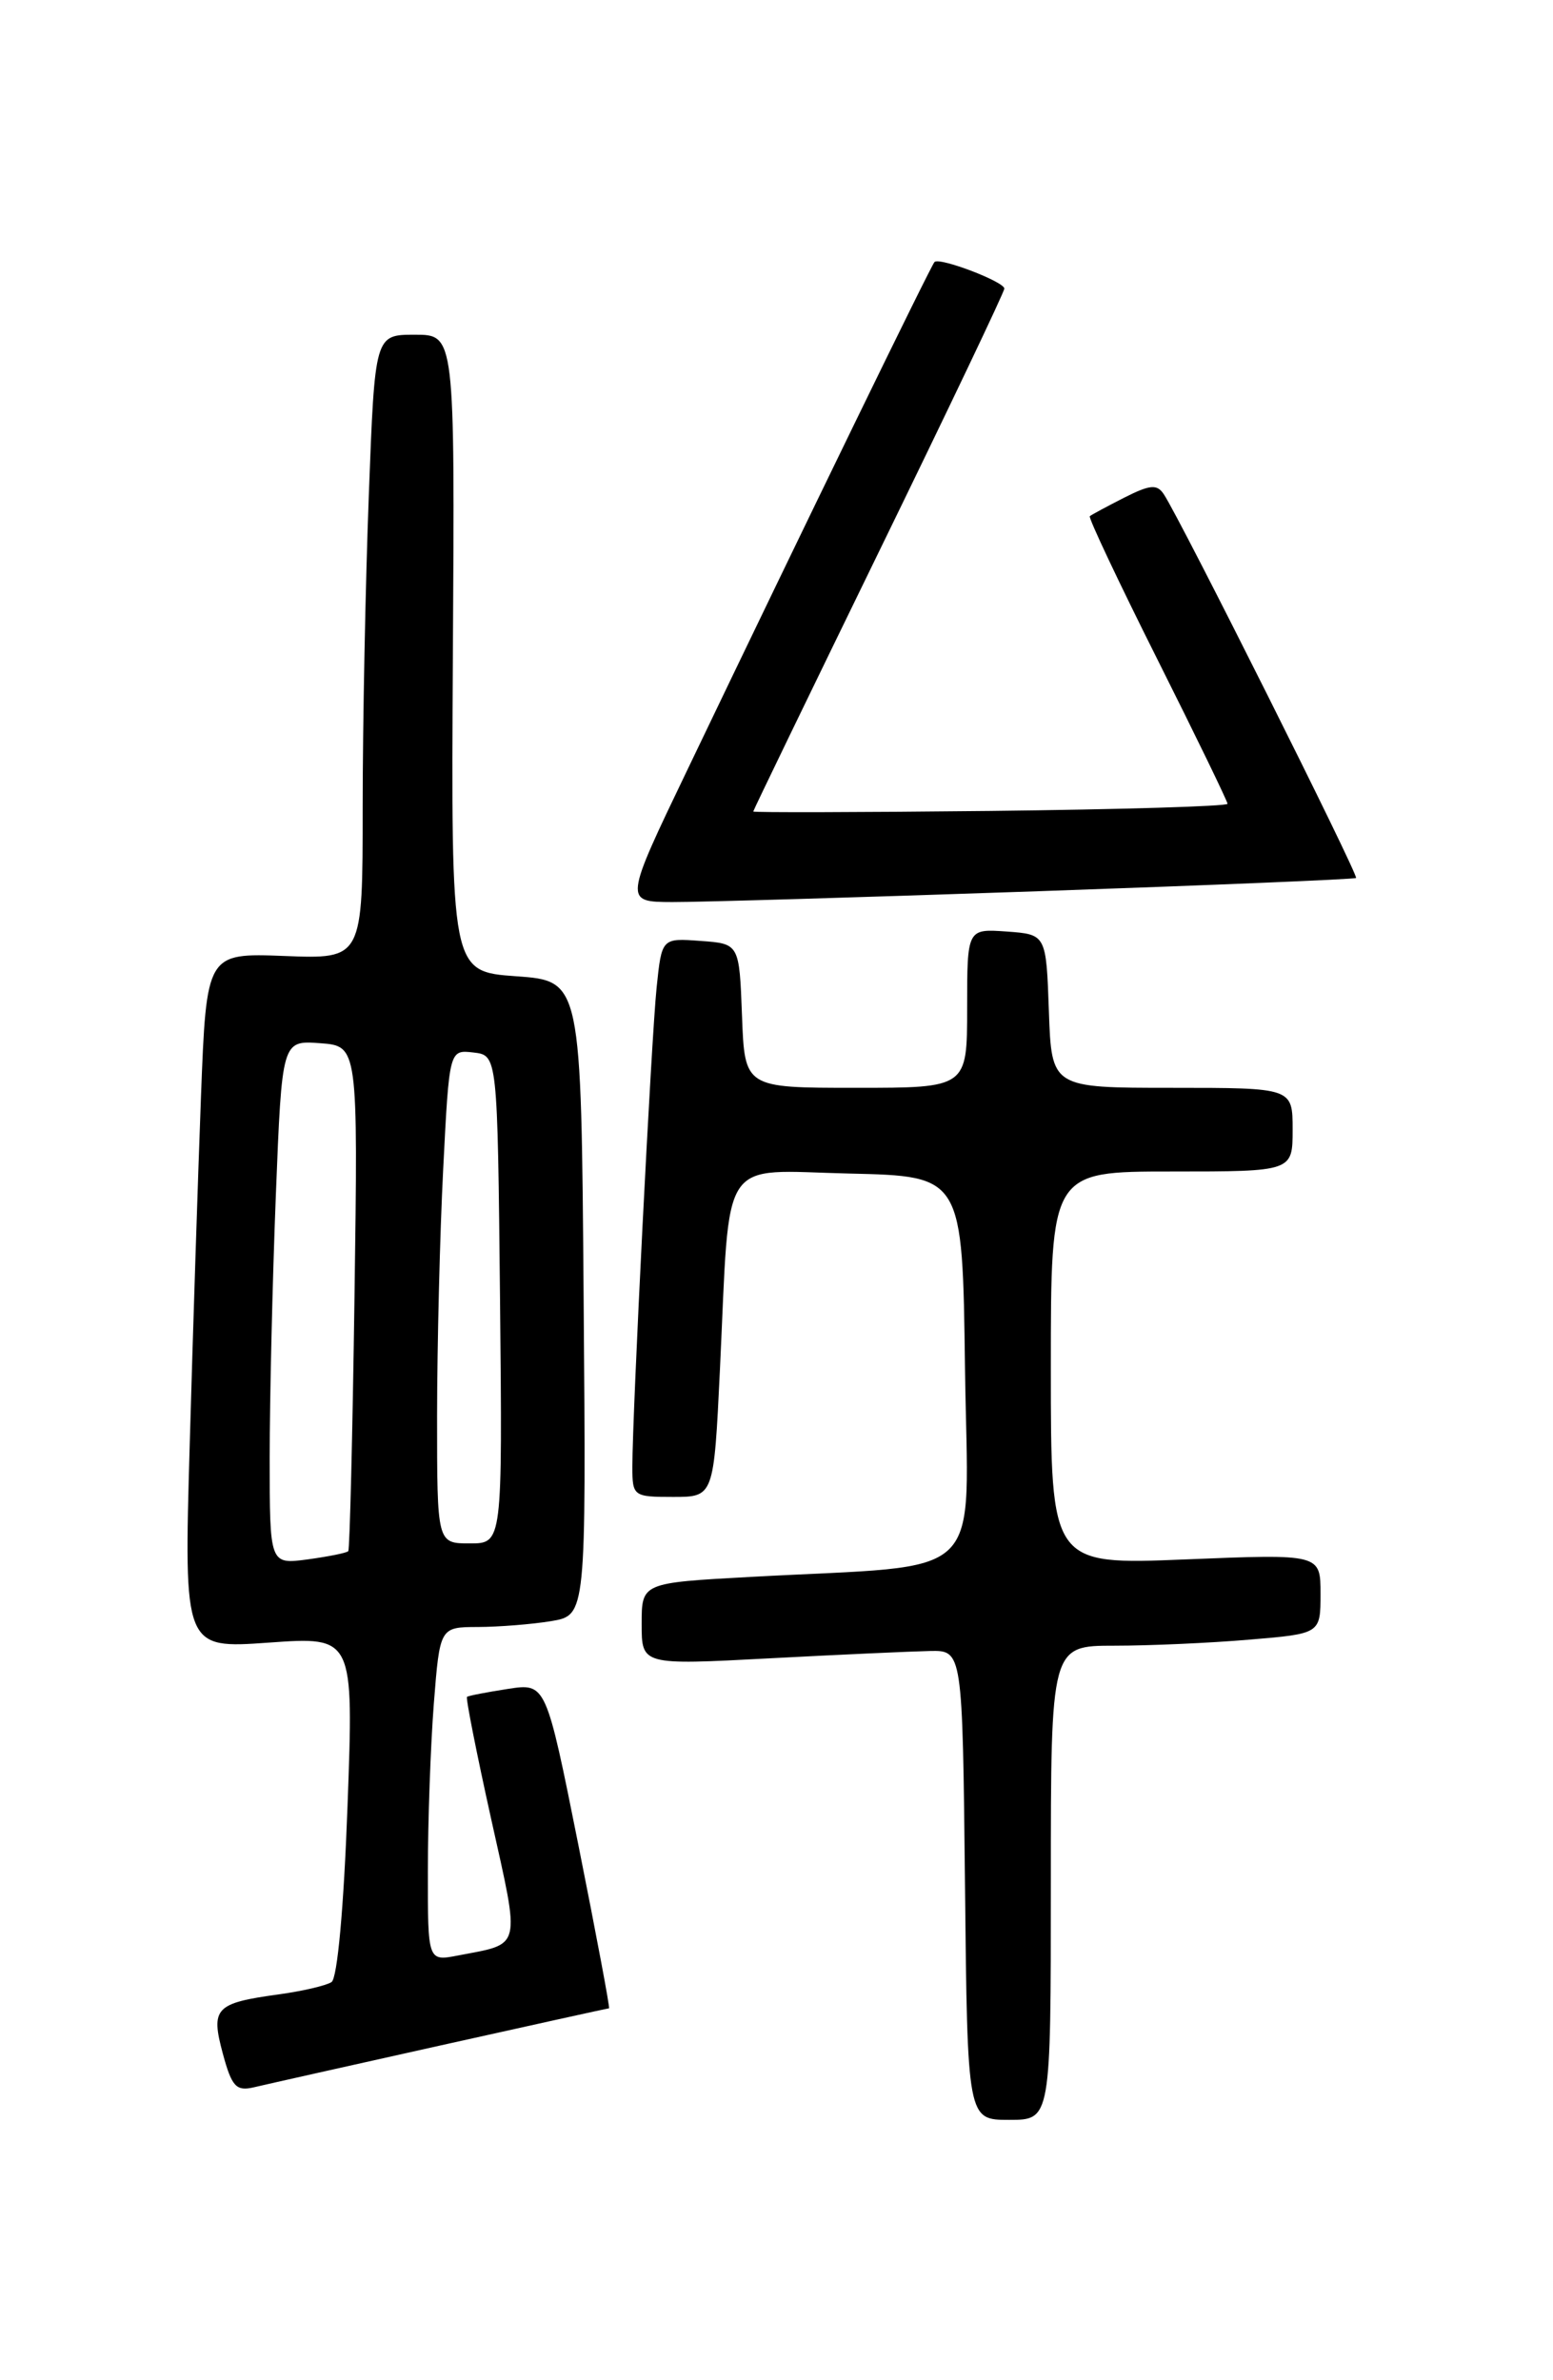 <?xml version="1.0" encoding="UTF-8" standalone="no"?>
<!DOCTYPE svg PUBLIC "-//W3C//DTD SVG 1.1//EN" "http://www.w3.org/Graphics/SVG/1.1/DTD/svg11.dtd" >
<svg xmlns="http://www.w3.org/2000/svg" xmlns:xlink="http://www.w3.org/1999/xlink" version="1.1" viewBox="0 0 167 256">
 <g >
 <path fill="currentColor"
d=" M 113.00 202.50 C 113.00 177.00 113.00 177.00 119.85 177.00 C 123.62 177.00 130.14 176.71 134.35 176.35 C 142.00 175.71 142.00 175.71 142.00 171.42 C 142.00 167.13 142.00 167.13 127.50 167.72 C 113.00 168.31 113.00 168.31 113.00 147.15 C 113.00 126.00 113.00 126.00 126.00 126.00 C 139.00 126.00 139.00 126.00 139.00 121.50 C 139.00 117.00 139.00 117.00 126.04 117.00 C 113.08 117.00 113.08 117.00 112.79 108.75 C 112.50 100.50 112.50 100.50 108.25 100.19 C 104.00 99.89 104.00 99.89 104.00 108.44 C 104.00 117.00 104.00 117.00 92.04 117.00 C 80.08 117.00 80.08 117.00 79.79 109.25 C 79.50 101.50 79.50 101.50 75.33 101.20 C 71.16 100.89 71.16 100.89 70.61 106.20 C 70.04 111.69 68.00 152.02 68.00 157.75 C 68.00 160.92 68.11 161.00 72.38 161.00 C 76.76 161.00 76.76 161.00 77.42 147.25 C 78.53 123.89 77.20 125.89 91.34 126.22 C 103.50 126.50 103.50 126.50 103.77 147.15 C 104.08 170.59 106.55 168.19 80.75 169.60 C 69.00 170.24 69.00 170.24 69.00 174.66 C 69.00 179.09 69.00 179.09 82.75 178.36 C 90.31 177.96 98.08 177.61 100.00 177.57 C 103.50 177.50 103.50 177.50 103.77 202.75 C 104.03 228.00 104.03 228.00 108.52 228.00 C 113.00 228.00 113.00 228.00 113.00 202.50 Z  M 47.39 219.99 C 57.23 217.80 65.38 216.00 65.49 216.00 C 65.61 216.00 64.13 208.13 62.21 198.51 C 58.71 181.02 58.71 181.02 54.61 181.65 C 52.35 182.00 50.38 182.38 50.22 182.50 C 50.07 182.62 51.24 188.52 52.81 195.61 C 55.97 209.83 56.17 208.99 49.25 210.32 C 46.00 210.95 46.00 210.95 46.01 201.22 C 46.01 195.88 46.30 187.79 46.65 183.25 C 47.30 175.00 47.30 175.00 51.40 174.99 C 53.65 174.98 57.19 174.70 59.26 174.36 C 63.03 173.73 63.03 173.73 62.76 139.62 C 62.50 105.50 62.50 105.50 55.50 105.00 C 48.50 104.50 48.50 104.50 48.70 70.25 C 48.91 36.00 48.91 36.00 44.61 36.00 C 40.31 36.00 40.31 36.00 39.66 53.25 C 39.30 62.74 39.00 77.85 39.00 86.82 C 39.00 103.15 39.00 103.15 30.60 102.82 C 22.20 102.50 22.20 102.50 21.61 118.00 C 21.29 126.53 20.74 143.36 20.40 155.41 C 19.77 177.32 19.77 177.32 28.90 176.67 C 38.04 176.02 38.04 176.02 37.37 194.26 C 36.97 205.17 36.28 212.77 35.65 213.18 C 35.07 213.56 32.53 214.15 30.00 214.50 C 23.14 215.44 22.64 215.97 23.96 220.87 C 24.92 224.43 25.40 224.94 27.29 224.50 C 28.51 224.21 37.55 222.18 47.39 219.99 Z  M 111.50 95.86 C 130.20 95.21 145.65 94.57 145.82 94.43 C 146.14 94.19 126.93 55.84 125.15 53.16 C 124.42 52.05 123.67 52.12 120.88 53.53 C 119.02 54.48 117.36 55.37 117.19 55.52 C 117.02 55.67 120.28 62.58 124.44 70.88 C 128.60 79.18 132.00 86.19 132.00 86.45 C 132.00 86.72 120.52 87.06 106.50 87.22 C 92.47 87.37 81.00 87.40 81.00 87.28 C 81.00 87.16 87.08 74.60 94.50 59.37 C 101.92 44.15 108.00 31.40 108.00 31.04 C 108.00 30.30 101.03 27.64 100.49 28.18 C 100.12 28.54 86.61 56.31 73.94 82.75 C 67.10 97.00 67.10 97.00 72.30 97.02 C 75.16 97.03 92.80 96.51 111.50 95.86 Z  M 29.00 156.79 C 29.00 150.48 29.30 137.80 29.66 128.61 C 30.32 111.90 30.32 111.90 34.41 112.20 C 38.50 112.50 38.50 112.50 38.12 139.50 C 37.91 154.35 37.61 166.65 37.45 166.83 C 37.30 167.02 35.33 167.41 33.08 167.72 C 29.00 168.26 29.00 168.26 29.00 156.79 Z  M 47.00 152.25 C 47.01 144.69 47.30 132.74 47.66 125.70 C 48.31 112.90 48.31 112.90 50.91 113.20 C 53.50 113.50 53.50 113.50 53.77 139.75 C 54.03 166.00 54.03 166.00 50.52 166.00 C 47.00 166.00 47.00 166.00 47.00 152.25 Z "/>
</g>
</svg>
